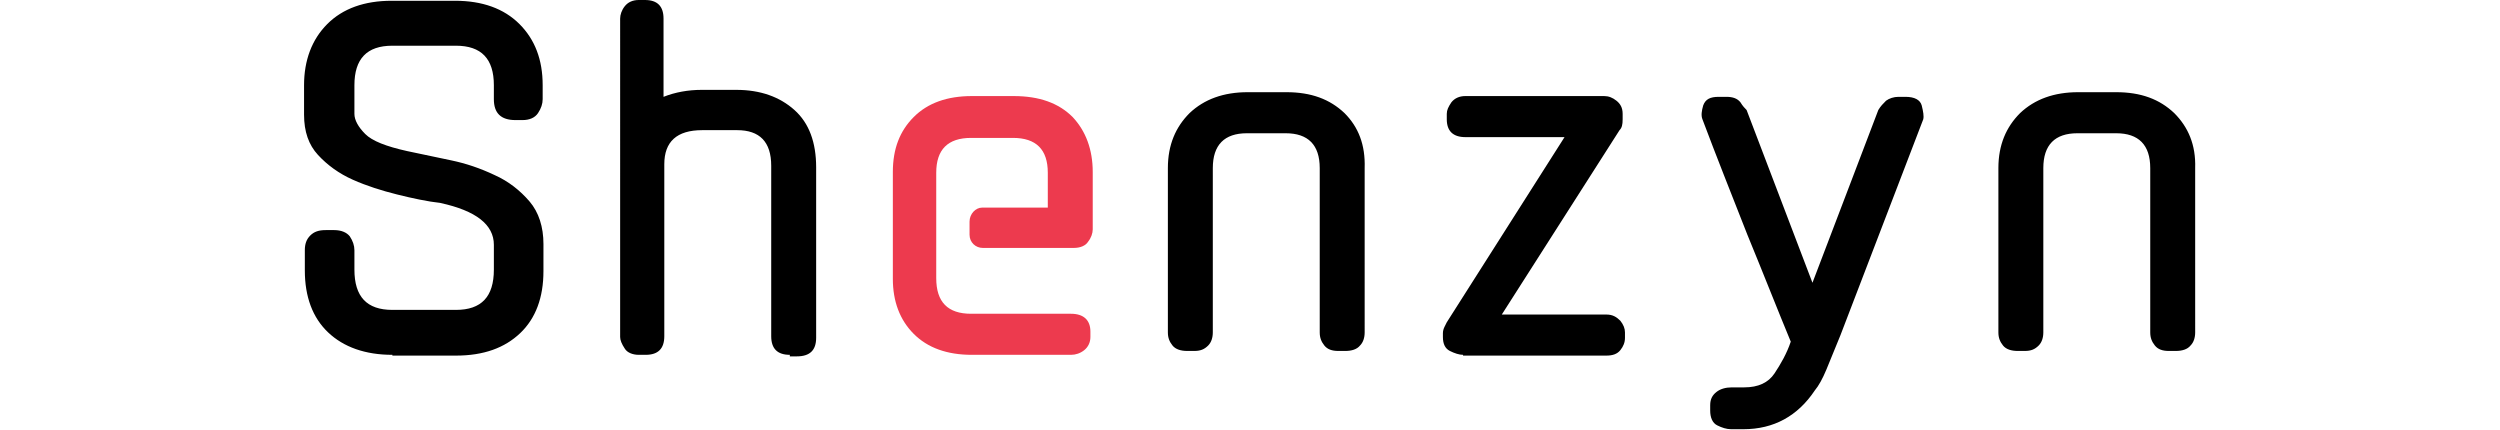 <svg xmlns="http://www.w3.org/2000/svg" height="42px" id="Layer_1" x="0" y="0" version="1.1" viewBox="0 0 244.2 55.5" xml:space="preserve">
  <defs/>
  <switch>
    <g>
      <path d="M11.4 45.8c-3.5 0-6.3-1-8.3-2.9-2-1.9-3-4.6-3-8v-2.6c0-.8.2-1.4.7-1.9.5-.5 1.1-.7 2-.7h1.1c.9 0 1.6.3 2 .8.4.6.6 1.2.6 1.8v2.5c0 3.5 1.6 5.2 4.9 5.2h8.2c3.3 0 4.9-1.7 4.9-5.2v-3.2c0-2.6-2.3-4.4-6.9-5.4-1.7-.2-3.6-.6-5.6-1.1-2-.5-3.9-1.1-5.7-1.9-1.8-.8-3.3-1.9-4.5-3.2C.6 18.7 0 17 0 14.8V11c0-3.2 1-5.9 3-7.9s4.8-3 8.3-3h8.2c3.5 0 6.3 1 8.3 3 2 2 3 4.6 3 7.9v1.8c0 .6-.2 1.2-.6 1.8-.4.6-1.1.9-2 .9h-.9c-1.9 0-2.8-.9-2.8-2.7V11c0-3.4-1.6-5.1-4.9-5.1h-8.2c-3.3 0-4.9 1.7-4.9 5.1v3.7c0 .8.5 1.7 1.4 2.6.9.9 2.7 1.6 5.4 2.2l5.7 1.2c1.9.4 3.7 1 5.6 1.9 1.8.8 3.3 2 4.5 3.4 1.2 1.4 1.8 3.3 1.8 5.5V35c0 3.4-1 6.1-3 8-2 1.9-4.7 2.9-8.3 2.9h-8.2zM62.7 45.8c-1.6 0-2.4-.8-2.4-2.4v-22c0-3.1-1.5-4.6-4.4-4.6h-4.5c-3.3 0-4.9 1.5-4.9 4.4v22.2c0 1.6-.8 2.4-2.4 2.4h-.9c-.8 0-1.5-.3-1.8-.8-.4-.6-.6-1.1-.6-1.5V2.4c0-.5.2-1.1.6-1.6.4-.5 1-.8 1.8-.8h.8c1.6 0 2.4.8 2.4 2.4v10.1c1.5-.6 3.2-.9 4.9-.9h4.5c3.1 0 5.6.9 7.5 2.6 1.9 1.7 2.8 4.2 2.8 7.4v22c0 1.6-.8 2.4-2.5 2.4h-.9z" class="st0"/>
      <path fill="#ed3a4e" d="M85.9 28.6v1.7c0 1 .8 1.7 1.7 1.7h11.8c.8 0 1.5-.3 1.8-.8.4-.5.6-1.1.6-1.6v-7.4c0-2.9-.9-5.3-2.6-7.1-1.8-1.8-4.3-2.7-7.6-2.7h-5.4c-3.2 0-5.7.9-7.5 2.7-1.8 1.8-2.7 4.1-2.7 7.1V36c0 2.9.9 5.3 2.7 7.1 1.8 1.8 4.3 2.7 7.5 2.7H99c.6 0 1.2-.2 1.7-.6.5-.4.8-1 .8-1.7v-.7c0-1.5-.9-2.3-2.5-2.3H86.1c-3 0-4.5-1.5-4.5-4.6V22.3c0-3 1.5-4.5 4.5-4.5h5.4c3 0 4.5 1.5 4.5 4.5v4.5h-8.5c-.8 0-1.6.8-1.6 1.8z"/>
      <path d="M149.6 45.8c-.5 0-1.1-.2-1.7-.5-.6-.3-.9-.9-.9-1.8V43c0-.3.1-.6.2-.8l.3-.6 15.2-23.9h-12.8c-1.6 0-2.4-.8-2.4-2.3v-.7c0-.5.2-.9.6-1.5.4-.5 1-.8 1.8-.8h17.9c.6 0 1.1.2 1.6.6.5.4.8.9.8 1.7v.7c0 .7-.1 1.1-.4 1.4l-15.2 23.8h13.5c.8 0 1.3.3 1.8.8.4.5.6 1 .6 1.5v.7c0 .6-.2 1.1-.6 1.6-.4.5-1 .7-1.8.7h-18.5zM198.3 43.3c-.7 1.7-1.3 3.2-1.8 4.4-.5 1.2-1 2.1-1.5 2.7-2.2 3.3-5.3 5-9.2 5h-1.6c-.6 0-1.2-.2-1.8-.5-.6-.3-.9-1-.9-1.9v-.7c0-.8.3-1.3.8-1.7.5-.4 1.2-.6 2-.6h1.6c1.8 0 3.1-.6 3.9-1.8.8-1.2 1.6-2.6 2.1-4.1-1.7-4.1-3.5-8.7-5.6-13.8-2-5.1-4-10.1-5.8-14.9-.2-.5-.1-1.1.1-1.8.3-.8.9-1.1 2-1.1h1c.8 0 1.4.2 1.8.7.3.5.6.8.8 1l8.5 22.3 5.3-13.9 3.2-8.4c.3-.5.6-.8 1-1.2.4-.3 1-.5 1.6-.5h.9c1.2 0 1.9.4 2.1 1.1.2.8.3 1.4.2 1.8l-10.7 27.9zM134.3 14.6c-1.9-1.8-4.3-2.7-7.5-2.7h-5c-3.1 0-5.6.9-7.5 2.7-1.8 1.8-2.8 4.1-2.8 7.1v21.2c0 .7.2 1.2.6 1.7.4.5 1.1.7 1.9.7h.9c.8 0 1.3-.2 1.8-.7.4-.4.6-1 .6-1.7V21.7c0-3 1.5-4.5 4.4-4.5h5c2.9 0 4.4 1.5 4.4 4.5v21.2c0 .7.2 1.2.6 1.7.4.5 1 .7 1.8.7h.9c.8 0 1.5-.2 1.9-.7.4-.4.6-1 .6-1.7V21.7c.1-3-.8-5.3-2.6-7.1zM241.4 14.6c-1.9-1.8-4.3-2.7-7.5-2.7H229c-3.1 0-5.6.9-7.5 2.7-1.8 1.8-2.8 4.1-2.8 7.1v21.2c0 .7.2 1.2.6 1.7.4.5 1.1.7 1.9.7h.9c.8 0 1.3-.2 1.8-.7.4-.4.6-1 .6-1.7V21.7c0-3 1.5-4.5 4.4-4.5h5c2.9 0 4.4 1.5 4.4 4.5v21.2c0 .7.2 1.2.6 1.7.4.5 1 .7 1.8.7h.9c.8 0 1.5-.2 1.9-.7.4-.4.6-1 .6-1.7V21.7c.1-3-.9-5.3-2.7-7.1z" class="st0"/>
    </g>
  </switch>
</svg>
